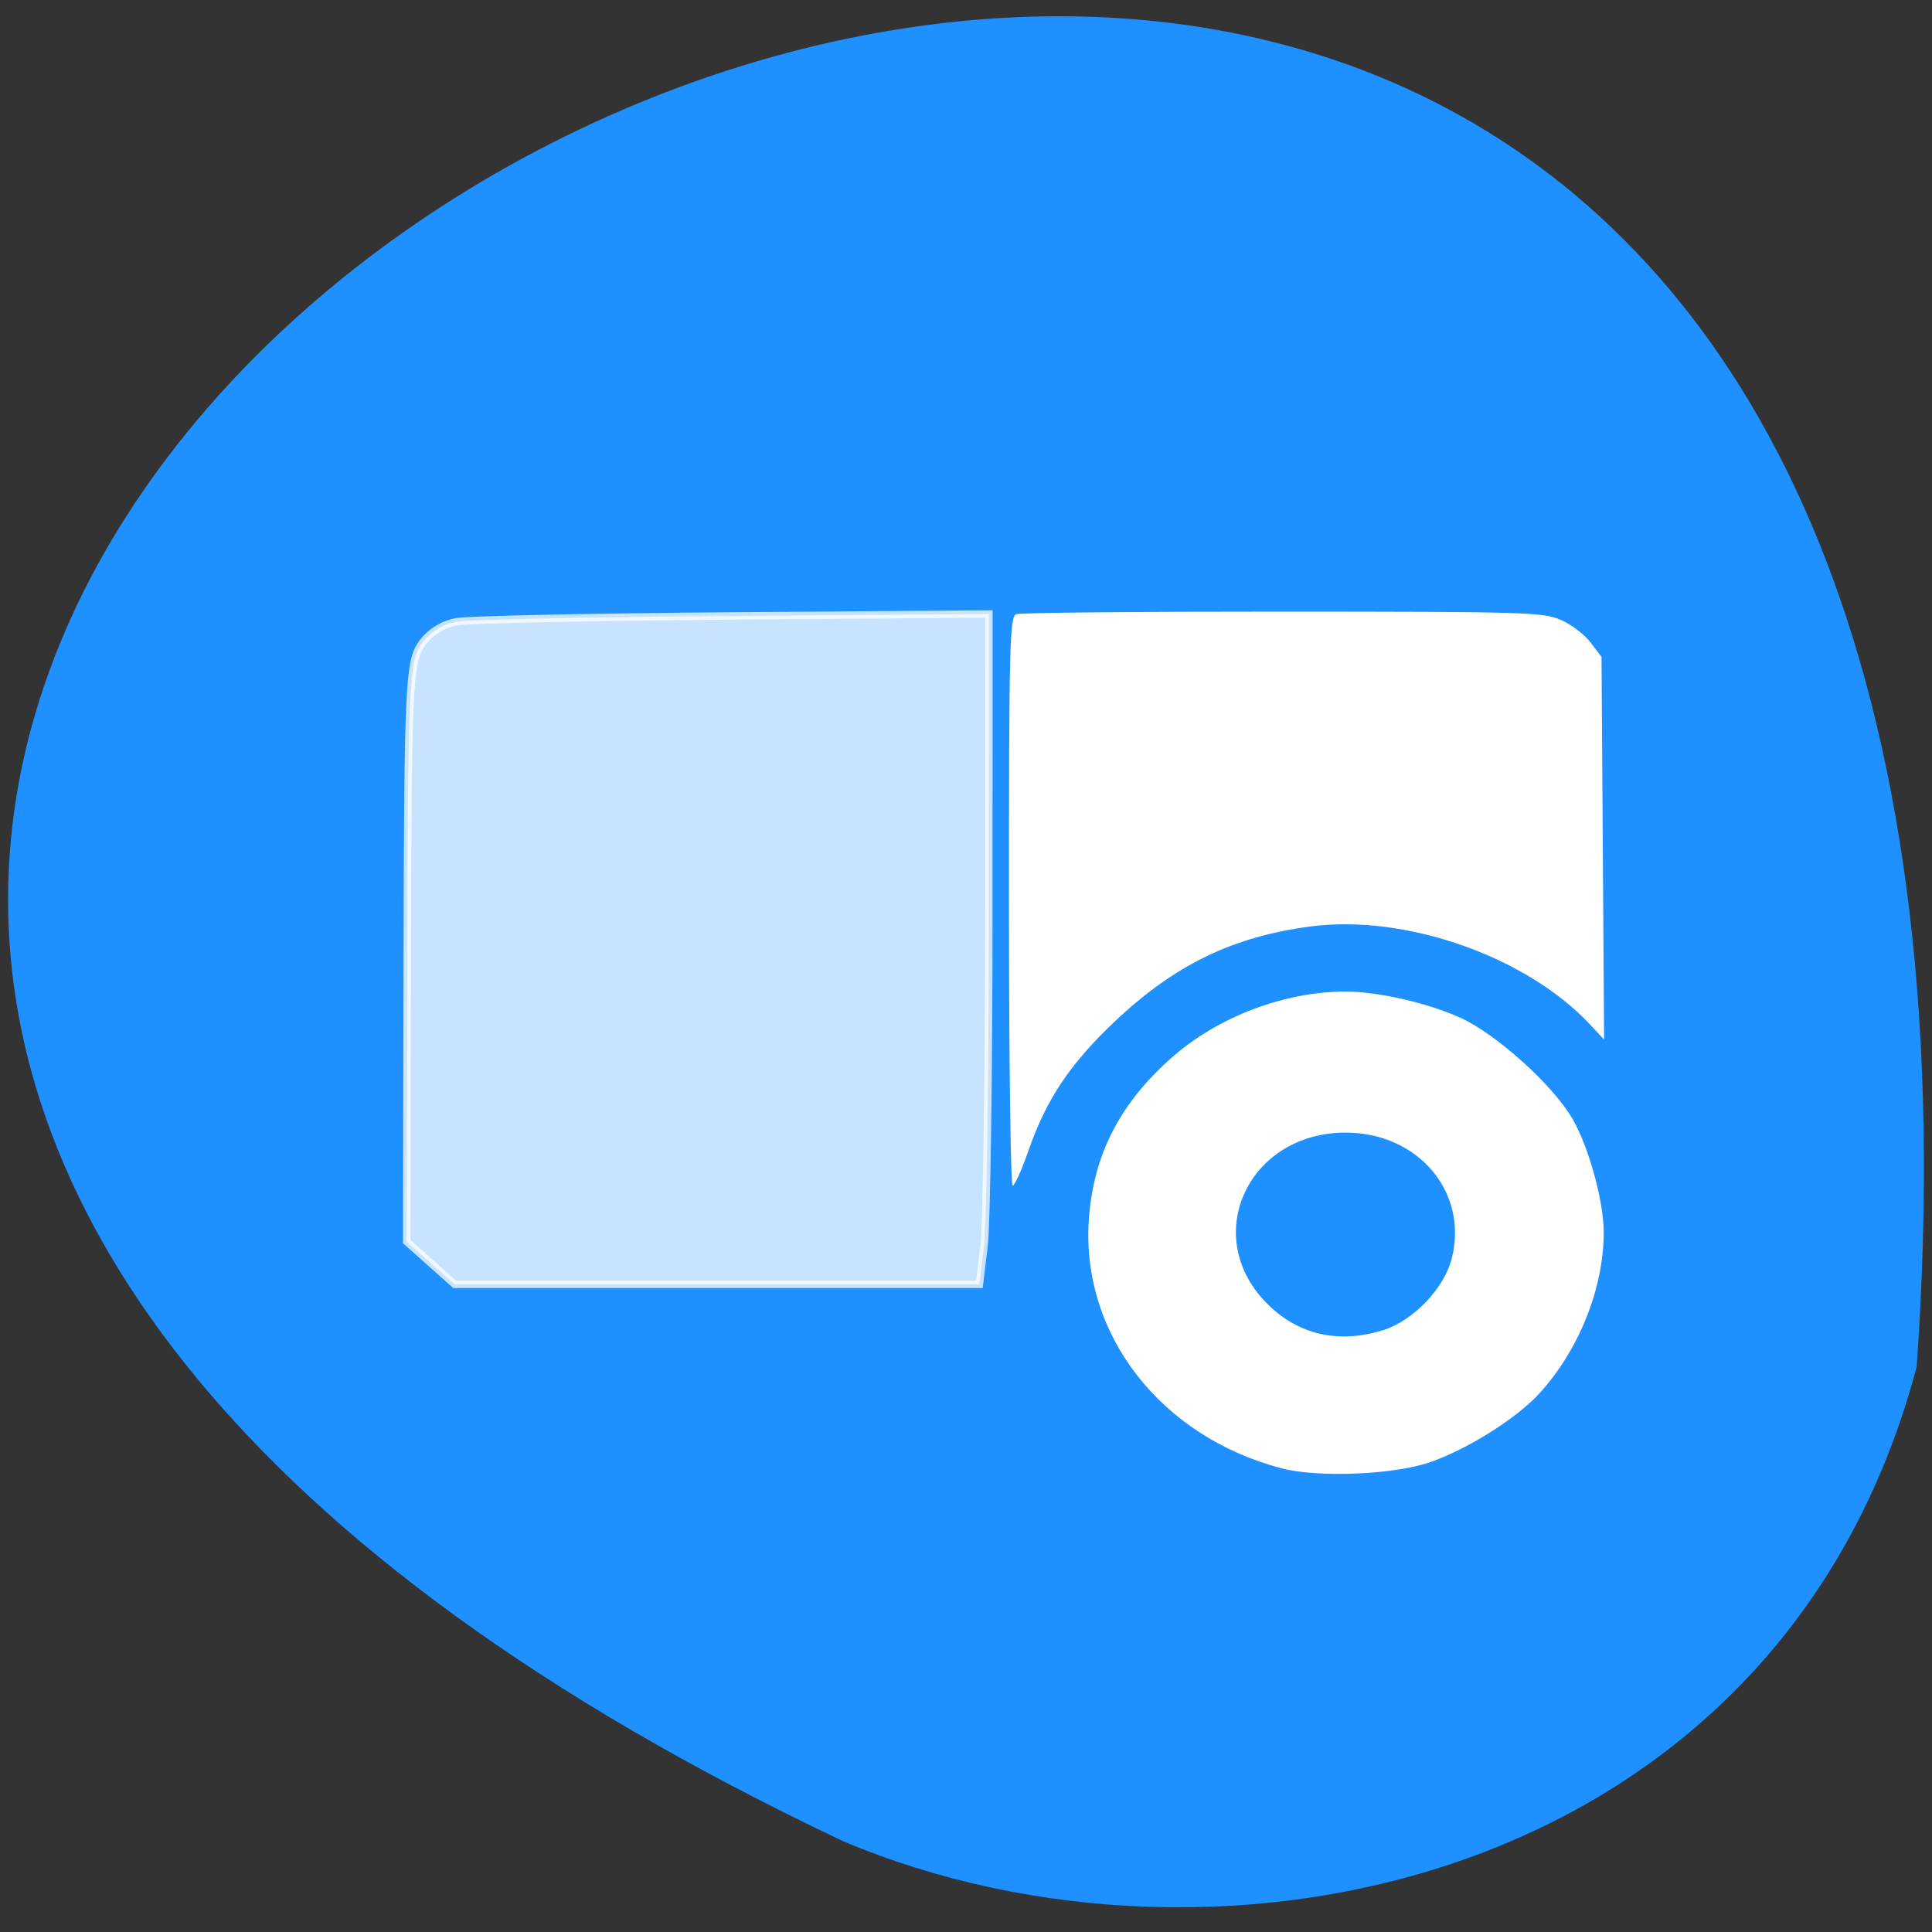 <svg xmlns="http://www.w3.org/2000/svg" viewBox="0 0 256 256"><rect x="0" y="0" width="256" height="256" fill="#333333" stroke="none"/><path d="m 253.97 181.11 c 25.429 -360.35 -465.65 -90.25 -142.29 62.84 49.828 21.1 124.13 5.681 142.29 -62.84 z" fill="#1e90ff" color="#000"/><g transform="matrix(0.611 0 0 0.572 -21.11 9.769)" fill="#fff"><path d="m 312.48 323.06 c -26.24 -7.353 -43.45 -31.02 -41.804 -57.48 0.938 -15.08 6.732 -27.14 18.2 -37.863 9.959 -9.316 24.322 -15.1 37.487 -15.1 7.05 0 17.891 2.655 25 6.123 7.82 3.814 20.18 15.778 24.292 23.518 3.54 6.659 6.713 19.1 6.69 26.23 -0.04 12.968 -5.409 27.25 -14.01 37.28 -4.886 5.696 -15.342 12.741 -23.469 15.812 -7.819 2.955 -24.408 3.712 -32.38 1.478 z m 22.19 -32.07 c 6.412 -2.185 13.07 -9.64 14.706 -16.476 3.688 -15.372 -7.221 -29.22 -23.02 -29.22 -20.938 0 -31.4 23.617 -17.374 39.22 6.811 7.576 15.808 9.846 25.684 6.481 z m -81.31 -99.3 c 0 -59.16 0.162 -65.955 1.582 -66.5 0.87 -0.334 26.857 -0.597 57.75 -0.585 52.614 0.021 56.43 0.14 60.27 1.883 2.254 1.024 5.179 3.376 6.5 5.228 l 2.401 3.367 l 0.28 44.32 l 0.28 44.32 l -3.116 -3.549 c -13.795 -15.711 -39.939 -25.505 -60.47 -22.649 -16.879 2.348 -29.525 8.888 -42.483 21.972 -9.713 9.808 -14.864 18.02 -18.717 29.838 -1.479 4.537 -3.047 8.25 -3.483 8.25 -0.437 0 -0.794 -29.652 -0.794 -65.893 z"/><path d="m 48.81 174.33 l -3.509 -3.135 l 0.086 -42.23 c 0.078 -38.18 0.267 -42.507 1.97 -45.11 1.155 -1.763 3.206 -3.092 5.304 -3.435 1.881 -0.308 20.14 -0.688 40.573 -0.843 l 37.15 -0.283 l -0.01 43.39 c -0.006 23.864 -0.318 45.953 -0.694 49.08 l -0.684 5.695 h -38.34 h -38.34 l -3.509 -3.135 z" transform="matrix(1.484 0 0 1.582 55.52 -0.293)" opacity="0.75" stroke="#fff" stroke-width="1.085"/></g></svg>